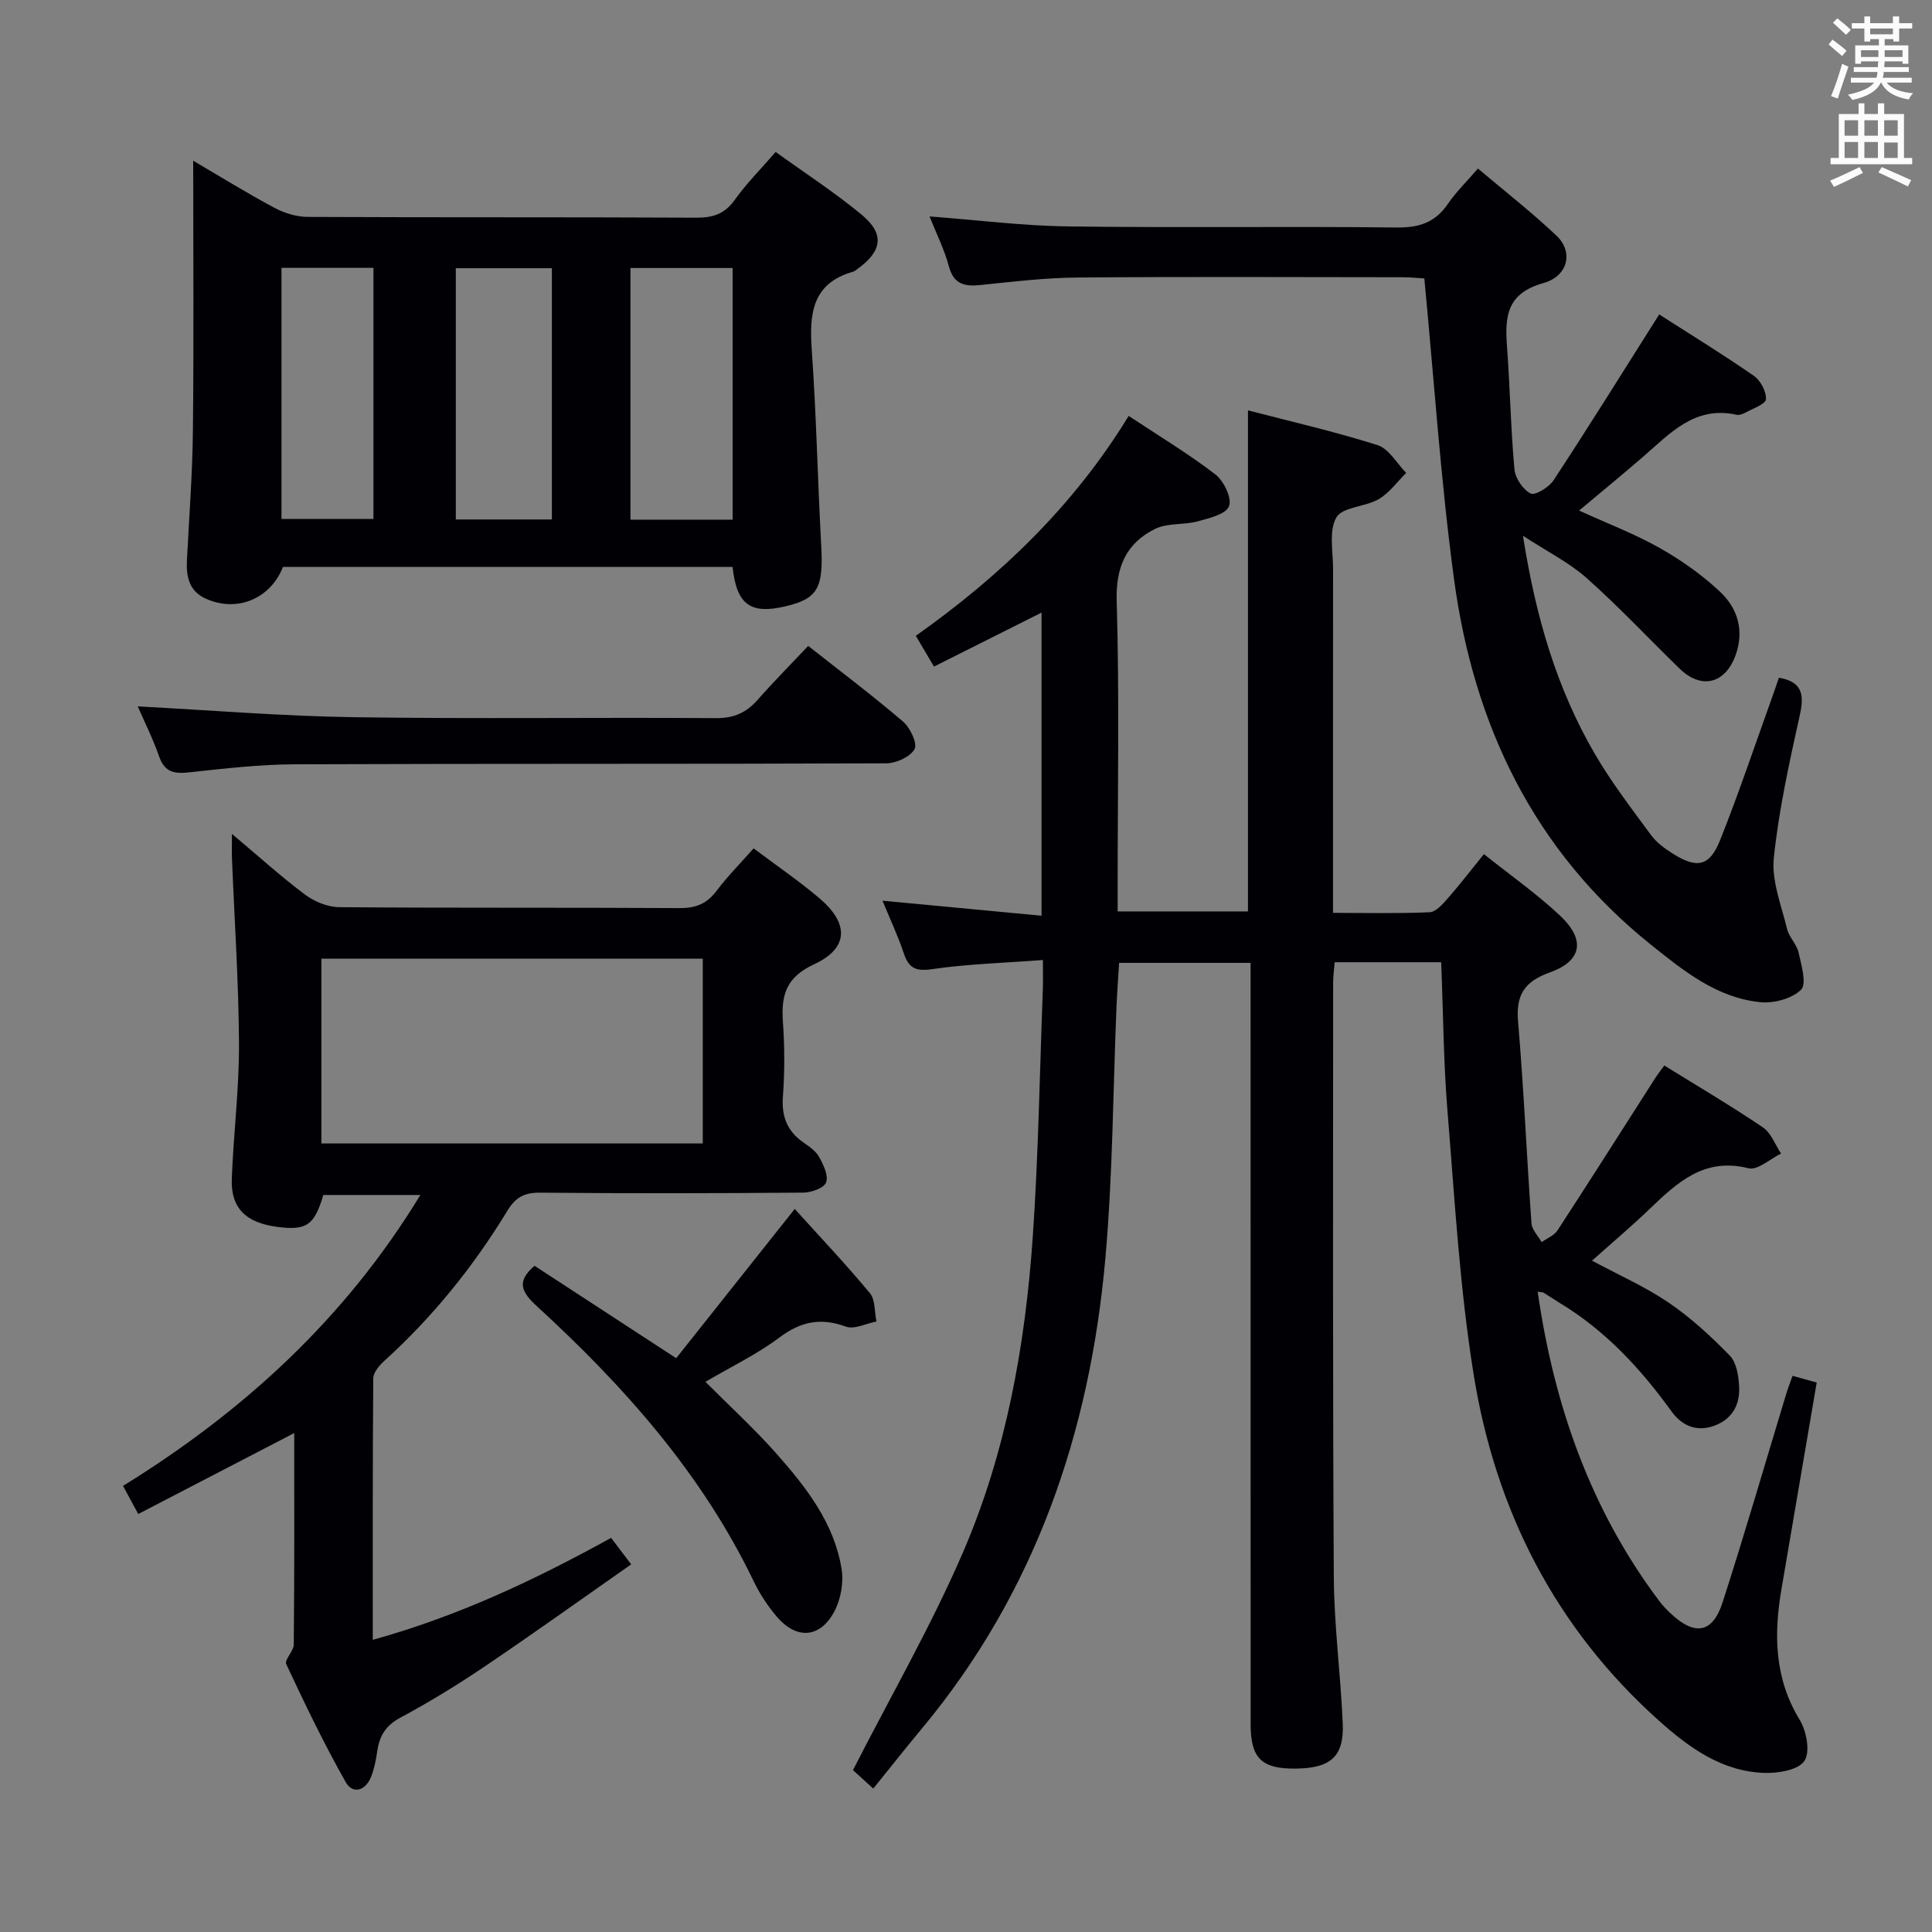 <svg enable-background="new 0 0 400 400" viewBox="0 0 400 400" xmlns="http://www.w3.org/2000/svg"><rect x="0" y="0" width="400" height="400" fill="#808080" stroke="none"/><g fill="#010105"><path d="m298.38 199.22c-7.55 0-14.54 0-22.05 0-.11 1.4-.32 2.81-.32 4.23 0 41-.1 81.99.14 122.99.06 10.12 1.41 20.23 1.85 30.35.3 6.89-2.48 9.31-9.78 9.38-7.02.07-9.29-2.14-9.29-9.19-.01-50.5-.01-100.99-.01-151.49 0-1.96 0-3.91 0-6.14-9.27 0-18.03 0-27.22 0-.18 2.97-.4 5.92-.53 8.88-.74 17.45-.77 34.97-2.32 52.35-3.21 36.05-14.53 69.15-38.05 97.38-3.29 3.95-6.48 7.99-10 12.35-1.92-1.75-3.56-3.24-4.2-3.83 7.86-15.4 16.18-29.82 22.74-45 8.96-20.73 12.92-42.89 14.48-65.34 1.18-17.08 1.44-34.23 2.09-51.35.06-1.65.01-3.29.01-6.03-7.9.6-15.48.81-22.93 1.89-3.42.5-4.84-.2-5.88-3.3-1.2-3.6-2.83-7.05-4.4-10.87 11.09 1.05 21.83 2.06 32.93 3.11 0-21.31 0-41.58 0-62.76-7.54 3.78-14.81 7.43-22.27 11.18-1.2-2.04-2.37-4.02-3.76-6.37 17.49-12.38 32.67-26.87 44.07-45.53 6.52 4.32 12.5 7.91 17.98 12.14 1.74 1.35 3.44 4.93 2.79 6.57-.65 1.66-4.13 2.48-6.52 3.13-2.87.77-6.24.29-8.79 1.56-5.98 2.97-8.15 7.87-7.94 14.97.57 19.48.2 38.99.2 58.49v5.73h26.98c0-34.39 0-68.91 0-103.74 8.95 2.33 18.01 4.4 26.83 7.2 2.35.75 3.97 3.77 5.93 5.75-1.88 1.85-3.49 4.15-5.69 5.43-2.79 1.63-7.5 1.6-8.77 3.79-1.6 2.79-.67 7.09-.68 10.73-.03 23.48-.01 46.96-.01 71.14 6.82 0 13.42.16 20-.13 1.3-.06 2.7-1.68 3.74-2.86 2.5-2.85 4.82-5.86 7.5-9.17 5.52 4.41 10.98 8.23 15.79 12.76 5.28 4.97 4.52 9.35-2.12 11.72-5.26 1.88-7.08 4.63-6.6 10.2 1.19 13.9 1.78 27.86 2.78 41.78.1 1.33 1.37 2.58 2.1 3.87 1.12-.8 2.59-1.37 3.29-2.44 6.81-10.45 13.48-20.98 20.21-31.49.52-.82 1.13-1.58 1.9-2.64 6.92 4.29 13.81 8.35 20.41 12.81 1.7 1.15 2.53 3.58 3.76 5.43-2.26 1.09-4.86 3.51-6.73 3.04-9.29-2.34-14.88 3.06-20.68 8.61-3.7 3.54-7.62 6.85-11.73 10.52 5.55 2.98 11.01 5.38 15.86 8.68 4.6 3.13 8.79 6.99 12.68 10.99 1.39 1.44 1.81 4.22 1.92 6.42.18 3.77-1.43 6.78-5.28 8.13-3.67 1.28-6.64-.14-8.7-2.99-6.4-8.86-13.68-16.75-23.12-22.45-1.14-.69-2.23-1.45-3.37-2.14-.26-.15-.63-.11-1.24-.21 3.37 23.43 10.91 45.07 25.2 64.07.7.93 1.52 1.78 2.37 2.57 4.97 4.66 8.66 4.07 10.72-2.34 4.63-14.36 8.83-28.85 13.21-43.29.33-1.09.75-2.14 1.27-3.6 1.69.47 3.2.89 5 1.39-2.47 14.46-4.9 28.65-7.31 42.84-1.59 9.39-1.45 18.43 3.79 27 1.42 2.32 2.22 6.68.97 8.51-1.28 1.88-5.44 2.57-8.3 2.47-8.81-.29-15.62-5.26-21.87-10.86-21.43-19.19-33.79-43.55-38.3-71.58-2.9-18-3.93-36.31-5.42-54.52-.83-10.09-.88-20.24-1.31-30.88z"/><path d="m60.92 296.7c-11.06 5.74-21.6 11.2-32.3 16.76-1.19-2.2-2.04-3.78-3.15-5.82 24.94-15.42 45.98-34.62 61.56-60.23-7 0-13.52 0-20.09 0-1.86 6.27-3.46 7.4-9.55 6.6-6.5-.85-9.63-3.91-9.4-9.96.35-9.3 1.53-18.59 1.49-27.88-.06-12.79-.94-25.58-1.45-38.37-.06-1.42-.01-2.84-.01-5.15 5.49 4.61 10.14 8.83 15.15 12.58 1.94 1.45 4.68 2.57 7.07 2.59 23.5.19 47 .05 70.5.19 3.33.02 5.61-.91 7.6-3.55 2.28-3.02 4.97-5.74 7.69-8.81 4.78 3.6 9.46 6.77 13.72 10.41 6.07 5.19 5.94 10.28-1.19 13.58-5.88 2.72-6.86 6.46-6.46 12.02.37 5.14.36 10.35-.01 15.49-.29 4.08.93 7.06 4.22 9.37 1.22.85 2.6 1.78 3.28 3.02.89 1.6 1.97 3.85 1.45 5.26-.43 1.16-3.06 2.11-4.72 2.12-18.17.15-36.33.18-54.5.01-3.24-.03-5.07.95-6.74 3.69-7.04 11.58-15.47 22.04-25.55 31.17-1.02.93-2.24 2.37-2.25 3.58-.14 17.8-.1 35.6-.1 54.14 17.66-4.9 33.5-12.37 49.34-21.11 1.18 1.55 2.33 3.07 4.16 5.48-10.25 7.17-20.18 14.29-30.31 21.13-5.64 3.81-11.48 7.39-17.47 10.61-3.03 1.62-4.34 3.77-4.79 6.92-.26 1.8-.61 3.63-1.27 5.31-1.13 2.88-3.79 3.72-5.26 1.13-4.49-7.93-8.45-16.18-12.32-24.44-.42-.9 1.55-2.67 1.56-4.05.15-14.45.1-28.89.1-43.79zm84.58-59.96c0-13.13 0-25.8 0-38.26-26.63 0-52.82 0-78.96 0v38.26z"/><path d="m151.67 117.38c-31.22 0-62.17 0-93.09 0-2.6 6.63-9.55 9.48-15.99 6.56-3.42-1.55-4.06-4.53-3.89-7.9.45-8.97 1.15-17.94 1.24-26.92.2-18.6.06-37.19.06-55.85 5.25 3.08 10.88 6.57 16.71 9.7 2.08 1.12 4.62 1.92 6.96 1.94 26.82.13 53.64.02 80.46.16 3.47.02 5.91-.77 8-3.7 2.4-3.36 5.35-6.32 8.46-9.91 6.06 4.37 12.18 8.34 17.77 12.96 4.85 4.01 4.32 7.56-.86 11.29-.27.19-.54.44-.84.53-8.56 2.42-9.12 8.75-8.59 16.25.95 13.42 1.21 26.89 1.95 40.33.49 8.89-.66 11.13-7.39 12.71-7.24 1.71-10.12-.3-10.96-8.15zm.01-9.79c0-17.59 0-34.78 0-52.1-7.21 0-14.09 0-21.15 0v52.1zm-37.42-52.06c-6.87 0-13.4 0-19.89 0v52.02h19.89c0-17.47 0-34.66 0-52.02zm-36.94-.07c-6.66 0-12.75 0-19.04 0v51.98h19.04c0-17.45 0-34.51 0-51.98z"/><path d="m343.52 65.1c6.56 4.2 13.2 8.28 19.6 12.71 1.38.96 2.59 3.25 2.5 4.85-.06 1-2.67 1.9-4.19 2.74-.56.31-1.33.6-1.91.47-8.68-1.92-13.8 3.92-19.42 8.77-4.24 3.67-8.58 7.22-13.17 11.07 5.9 2.69 11.49 4.81 16.65 7.72 4.44 2.5 8.73 5.53 12.45 9 3.7 3.45 5.17 8.05 3.3 13.23-2.13 5.89-7.07 7.16-11.57 2.79-6.42-6.24-12.55-12.8-19.23-18.74-3.63-3.23-8.15-5.48-13.22-8.79 2.64 16.77 6.98 31.63 14.92 45.23 3.42 5.86 7.59 11.29 11.62 16.77 1.15 1.56 2.87 2.8 4.54 3.85 4.97 3.13 7.58 2.61 9.75-2.85 3.87-9.71 7.19-19.63 10.73-29.47.5-1.39.97-2.8 1.43-4.13 4.59.76 5.32 3.23 4.39 7.46-2.18 9.88-4.4 19.81-5.44 29.84-.49 4.76 1.57 9.84 2.74 14.7.42 1.73 2.01 3.17 2.39 4.9.57 2.58 1.72 6.49.51 7.69-1.88 1.86-5.64 2.86-8.44 2.58-8.99-.9-15.84-6.45-22.62-11.88-24.32-19.48-36.74-45.57-40.8-75.78-2.75-20.39-4.1-40.97-6.14-62.18-.94-.05-2.68-.24-4.43-.25-22.5-.02-44.99-.13-67.49.06-6.62.06-13.25.85-19.85 1.54-3.35.35-5.65-.05-6.67-3.88-.94-3.49-2.6-6.79-4-10.31 9.82.74 19.32 1.95 28.83 2.07 22.66.3 45.33-.04 67.99.22 4.63.05 7.91-1.09 10.51-4.9 1.67-2.45 3.85-4.56 6.21-7.31 5.55 4.7 11.15 9.06 16.28 13.92 3.48 3.29 2.48 8.34-2.76 9.81-7.62 2.14-7.96 6.97-7.5 13.15.63 8.46.77 16.95 1.54 25.39.17 1.84 1.76 4.22 3.36 5.01.94.47 3.8-1.3 4.75-2.75 7.29-11.1 14.31-22.38 21.86-34.32z"/><path d="m164.54 250.3c5.25 5.81 10.61 11.46 15.56 17.43 1.15 1.38.94 3.88 1.36 5.87-2.13.41-4.59 1.7-6.34 1.06-5.21-1.91-9.33-1.06-13.76 2.26-4.61 3.46-9.91 6-15.31 9.17 5.01 5.03 10.11 9.68 14.66 14.82 6.19 7 12.02 14.42 13.54 23.98.45 2.84-.2 6.37-1.59 8.9-2.96 5.38-7.74 5.65-11.75 1.02-1.93-2.24-3.61-4.82-4.9-7.49-10.73-22.29-26.83-40.35-44.82-56.85-3.31-3.03-4.29-5.15-.52-8.4 9.36 6.11 18.82 12.28 29.33 19.13 7.84-9.88 15.85-19.96 24.54-30.9z"/><path d="m28.52 146.25c14.94.78 29.84 2.02 44.75 2.24 24.99.37 49.98.02 74.97.19 3.72.03 6.29-1.14 8.64-3.81 3.29-3.74 6.81-7.28 10.45-11.14 6.72 5.3 13.35 10.29 19.64 15.67 1.48 1.27 3.02 4.55 2.38 5.7-.9 1.61-3.82 2.93-5.88 2.94-40.82.17-81.64.04-122.46.2-7.29.03-14.59.88-21.86 1.67-3.04.33-5.03 0-6.18-3.23-1.31-3.74-3.1-7.33-4.45-10.43z"/></g><path d="m378.6 9.2.8-1c.9.7 1.9 1.4 2.9 2.3l-.9 1.1c-1.1-.9-2-1.7-2.8-2.4zm.5 10.7c.9-2.1 1.6-4.3 2.3-6.7.4.2.8.4 1.3.6-.7 2.1-1.5 4.3-2.2 6.6zm.4-15.2.9-.9c1 .8 2 1.6 2.8 2.4l-1 1c-1-.9-1.9-1.8-2.7-2.5zm12.5-1.3h1.2v1.4h2.7v1.1h-2.7v2.7h-1.2v-.5h-1.8v1.3h4.9v3.8h-1.2v-.5h-3.7c0 .4-.1.9-.1 1.2h5.1v1h-5.2c0 .5-.1.9-.2 1.2h6v1h-5.2c1.1 1.3 2.9 2 5.5 2.2-.4.4-.7.8-.9 1.3-2.9-.5-4.8-1.6-5.7-3.5h-.1c-.8 1.7-2.7 2.9-5.9 3.6-.2-.4-.6-.8-.9-1.1 2.8-.6 4.6-1.4 5.4-2.5h-4.8v-1h5.3c.1-.3.2-.7.2-1.2h-4.9v-1h5c0-.4 0-.8.1-1.2h-3.6v.5h-1.2v-3.8h4.9v-1.3h-1.8v.5h-1.2v-2.7h-2.6v-1.1h2.6v-1.4h1.2v1.4h4.7v-1.4zm-6.7 8.4h3.6c0-.4 0-.9 0-1.4h-3.6zm1.9-4.7h4.7v-1.2h-4.7zm6.7 3.3h-3.7v1.4h3.7z" fill="#fafbfa"/><path d="m384.7 21.4h1.3v2.2h2.8v-2.2h1.3v2.2h4.1v9.1h1.7v1.3h-16.9v-1.3h1.7v-9.1h4.1v-2.2zm.3 13.2.7 1.2c-1.8.9-3.8 1.9-6 2.9-.2-.4-.5-.8-.8-1.3 2.4-1 4.4-2 6.1-2.8zm-3.1-6.5h2.8v-3.2h-2.8zm0 4.6h2.8v-3.3h-2.8zm4.1-4.6h2.8v-3.2h-2.8zm0 4.6h2.8v-3.3h-2.8zm3.6 1.9c2.1.9 4.1 1.8 6.1 2.7l-.7 1.3c-2.2-1.1-4.2-2-6.1-2.9zm3.3-9.7h-2.8v3.2h2.8zm-2.8 7.8h2.8v-3.2h-2.8z" fill="#fafbfa"/></svg>
